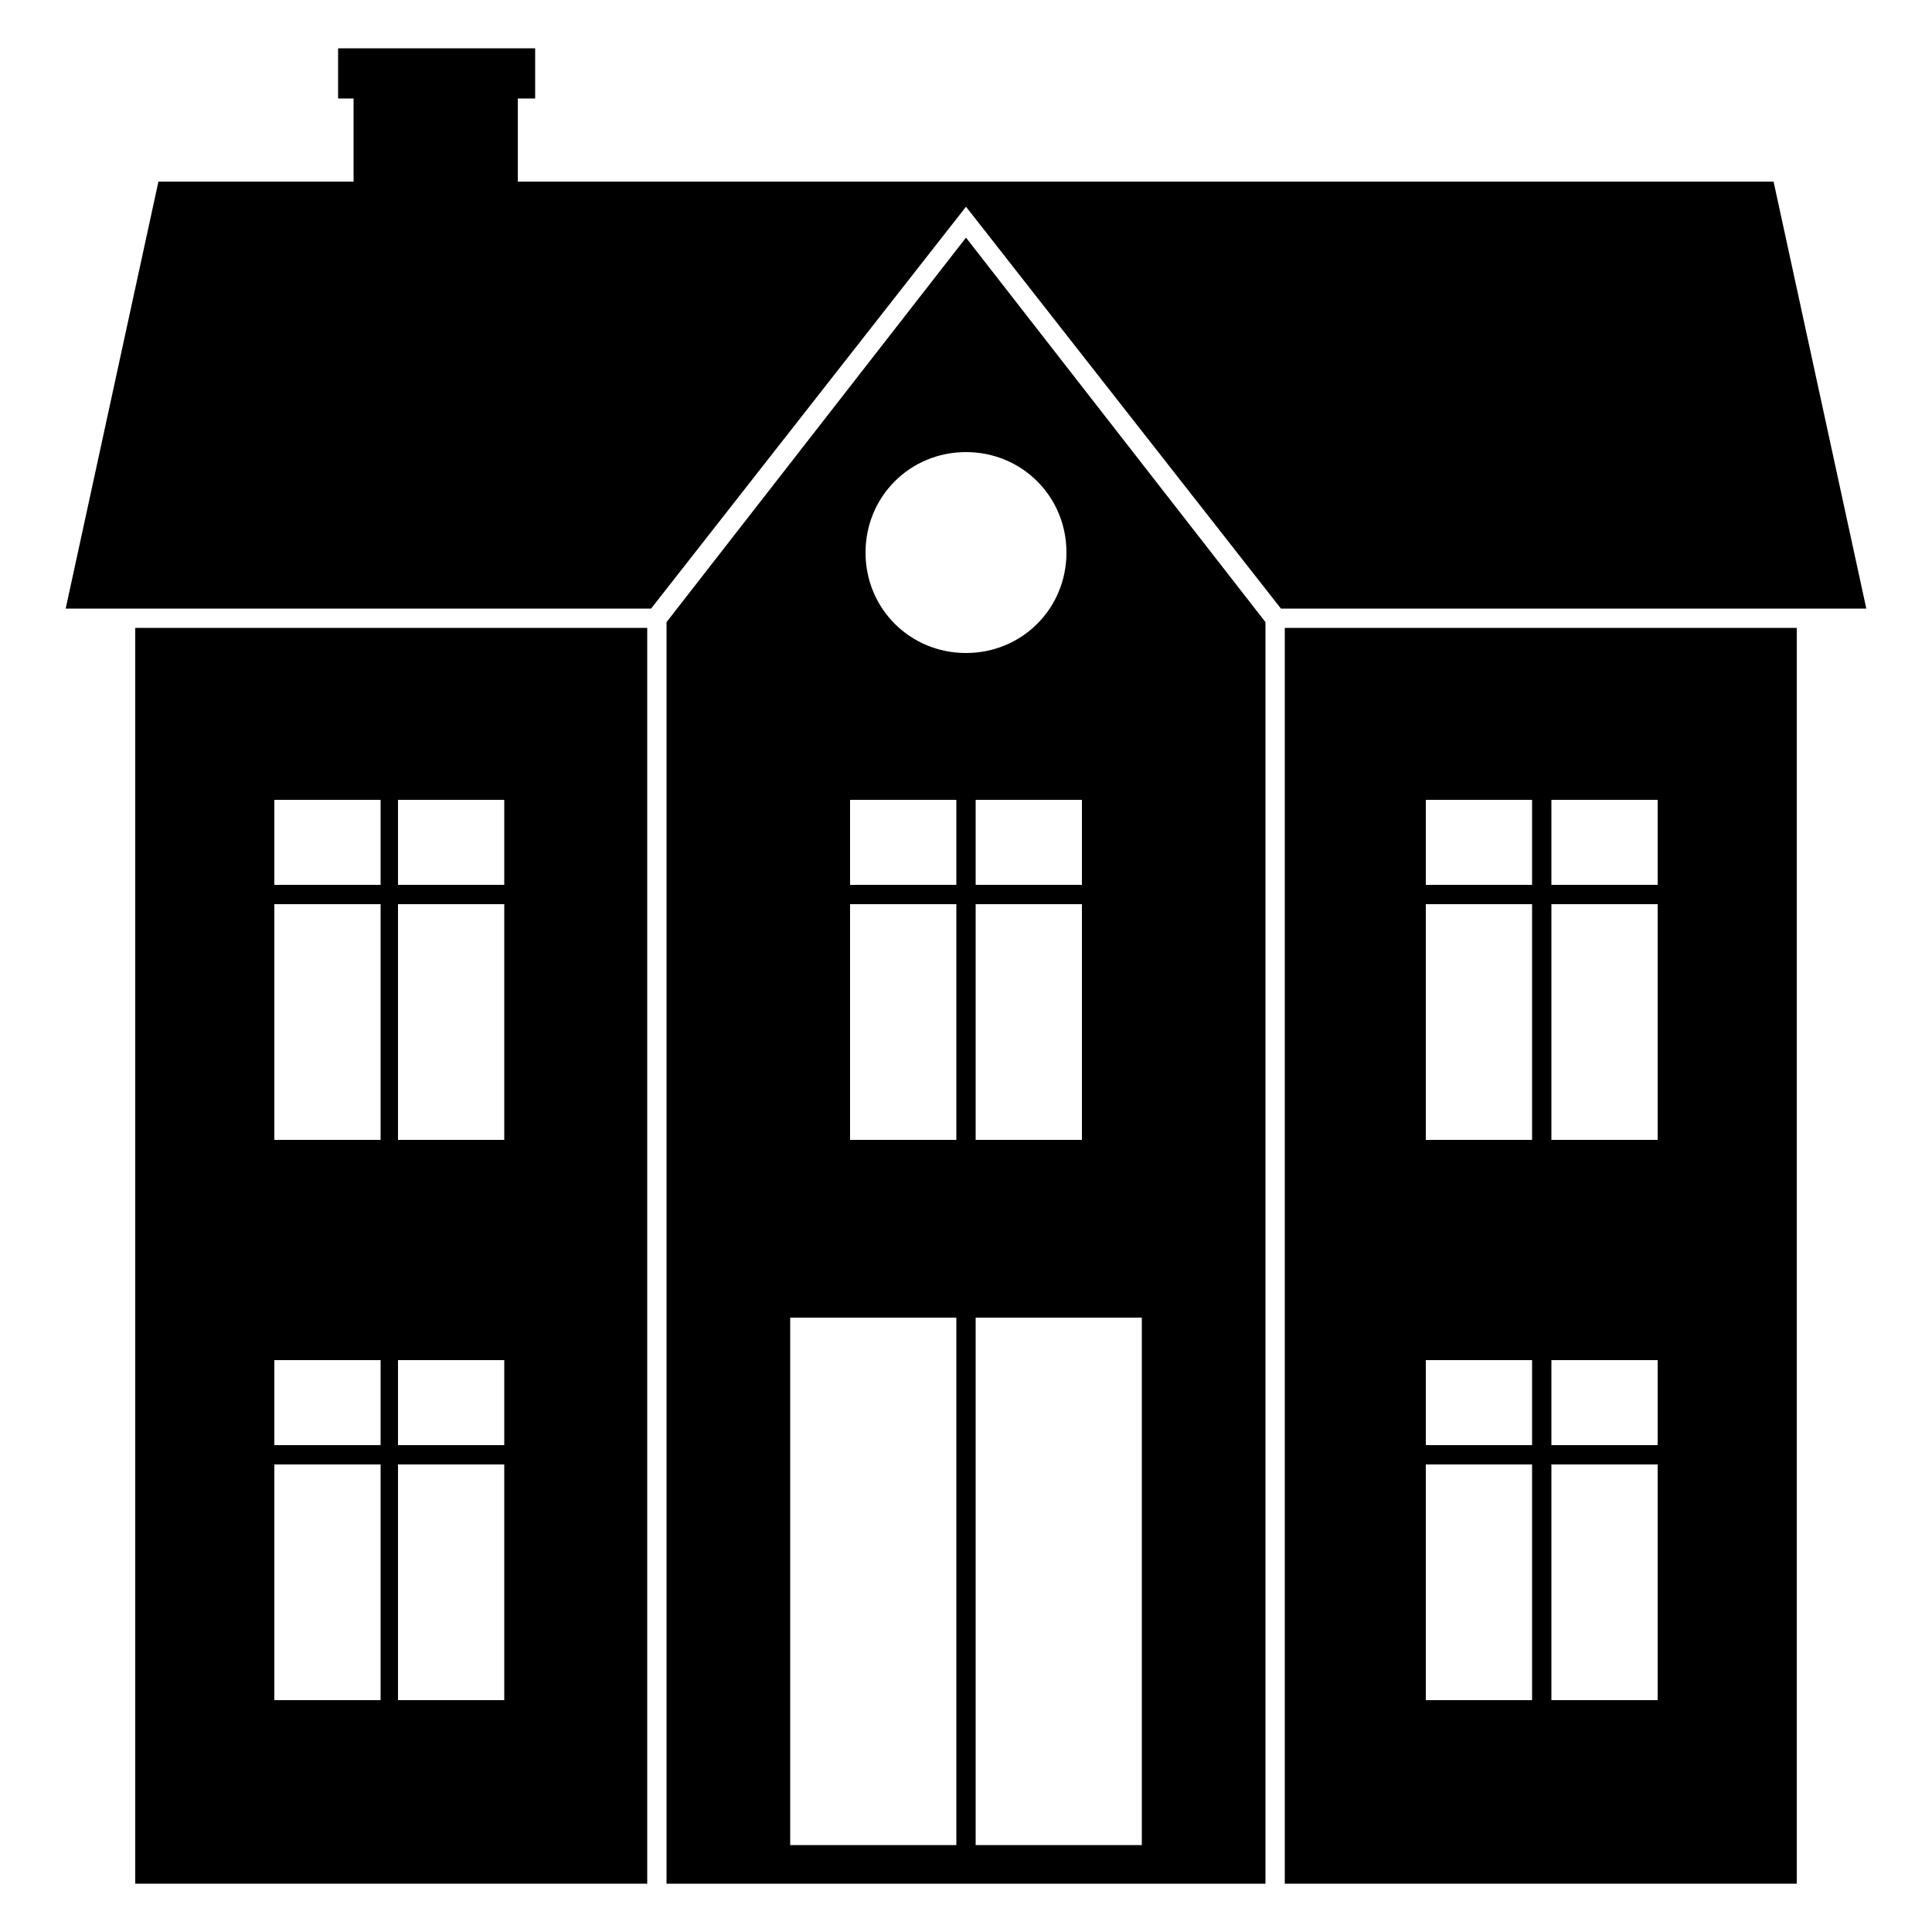 <svg xmlns="http://www.w3.org/2000/svg" width="1600" height="1600" version="1.1" viewBox="0 0 1200 1200"><g><path d="m84 390v780h318v-780zm152.4 666h-66v-146.4h66zm0-158.4h-66v-52.801h66zm0-189.6h-66v-146.4h66zm0-158.4h-66v-52.801h66zm76.801 506.4h-66v-146.4h66zm0-158.4h-66v-52.801h66zm0-189.6h-66v-146.4h66zm0-158.4h-66v-52.801h66z"/><path d="m798 390v780h318v-780zm153.6 666h-66v-146.4h66zm0-158.4h-66v-52.801h66zm0-189.6h-66v-146.4h66zm0-158.4h-66v-52.801h66zm78 506.4h-66v-146.4h66zm0-158.4h-66v-52.801h66zm0-189.6h-66v-146.4h66zm0-158.4h-66v-52.801h66z"/><path d="m600 147.6-186 238.8v783.6h372v-783.6zm6 402v-52.801h66v52.801zm66 12v146.4h-66v-146.4zm-78 584.4h-103.2v-327.6h103.2zm0-438h-66v-146.4h66zm0-158.4h-66v-52.801h66zm-56.398-206.4c0-34.801 27.602-62.398 62.398-62.398 34.801 0 62.398 27.602 62.398 62.398 0 34.801-27.602 62.398-62.398 62.398-34.801 0.004-62.398-27.598-62.398-62.398zm171.6 802.8h-103.2v-327.6h103.2z"/><path d="m1101.6 112.8h-780v-51.602h10.797v-31.199h-122.4v31.199h9.602v51.602h-121.2l-57.598 265.2h363.6l195.6-249.6 195.6 249.6h363.6z"/></g></svg>